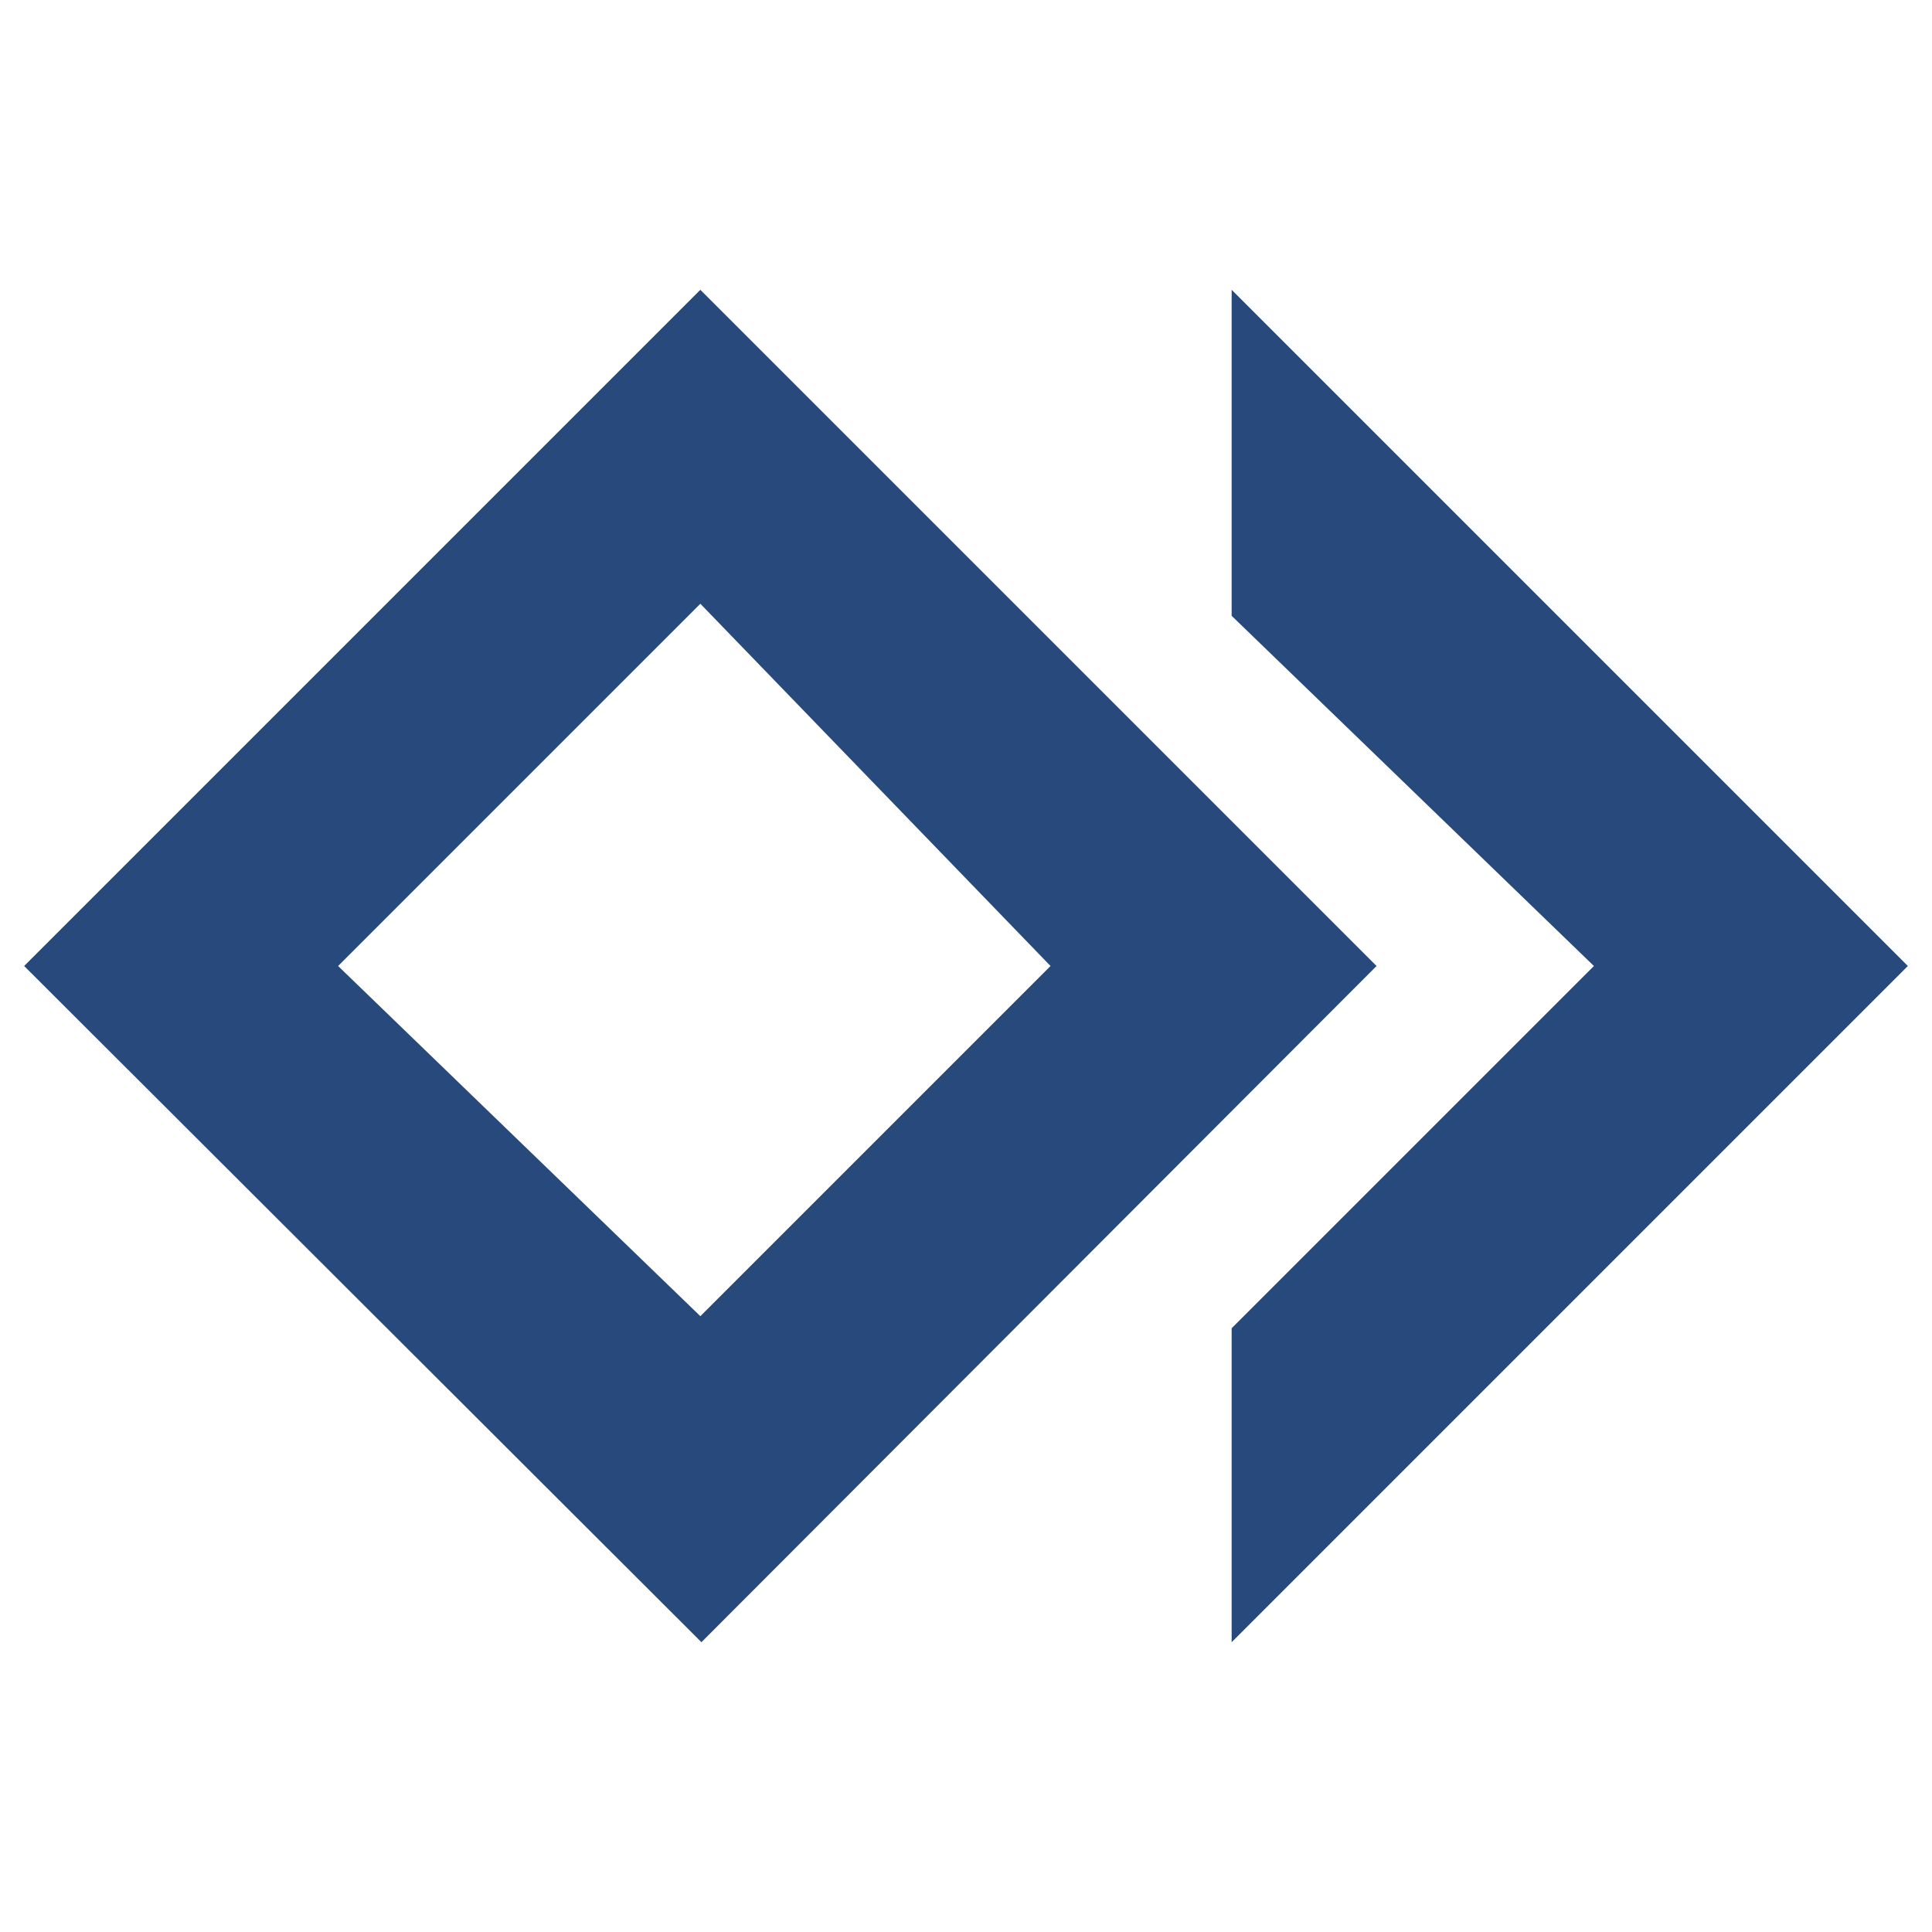 <?xml version="1.0" encoding="utf-8"?>
<!-- Generator: Adobe Illustrator 21.0.2, SVG Export Plug-In . SVG Version: 6.00 Build 0)  -->
<svg width="16" height="16" version="1.1" id="Ebene_1" xmlns="http://www.w3.org/2000/svg" xmlns:xlink="http://www.w3.org/1999/xlink" x="0px" y="0px"
	 viewBox="0 0 16 16" style="enable-background:new 0 0 16 16;" xml:space="preserve">
<style type="text/css">
	.st0{fill:none;enable-background:new    ;}
	.st1{fill:#28497c;}
</style>
<path class="st0" d="z"/>
<g>
	<path class="st1" d="m 10.8,2.4 h -5 v 0 0 L 0.2,8 5.809,13.6 v 0 0 0 L 11.4,8 5.8,2.4 Z m -5,8.5 -3,-2.9 3,-3 2.9,3 z"/>
	<polygon class="st1" points="10.2,2.4 10.2,2.4 10.2,5 10.2,5.1 10.2,5.1 13.2,8 10.2,11 10.2,13.6 10.2,13.6 10.2,13.6 15.8,8
		15.8,8 15.8,8 	"/>
</g>
</svg>
